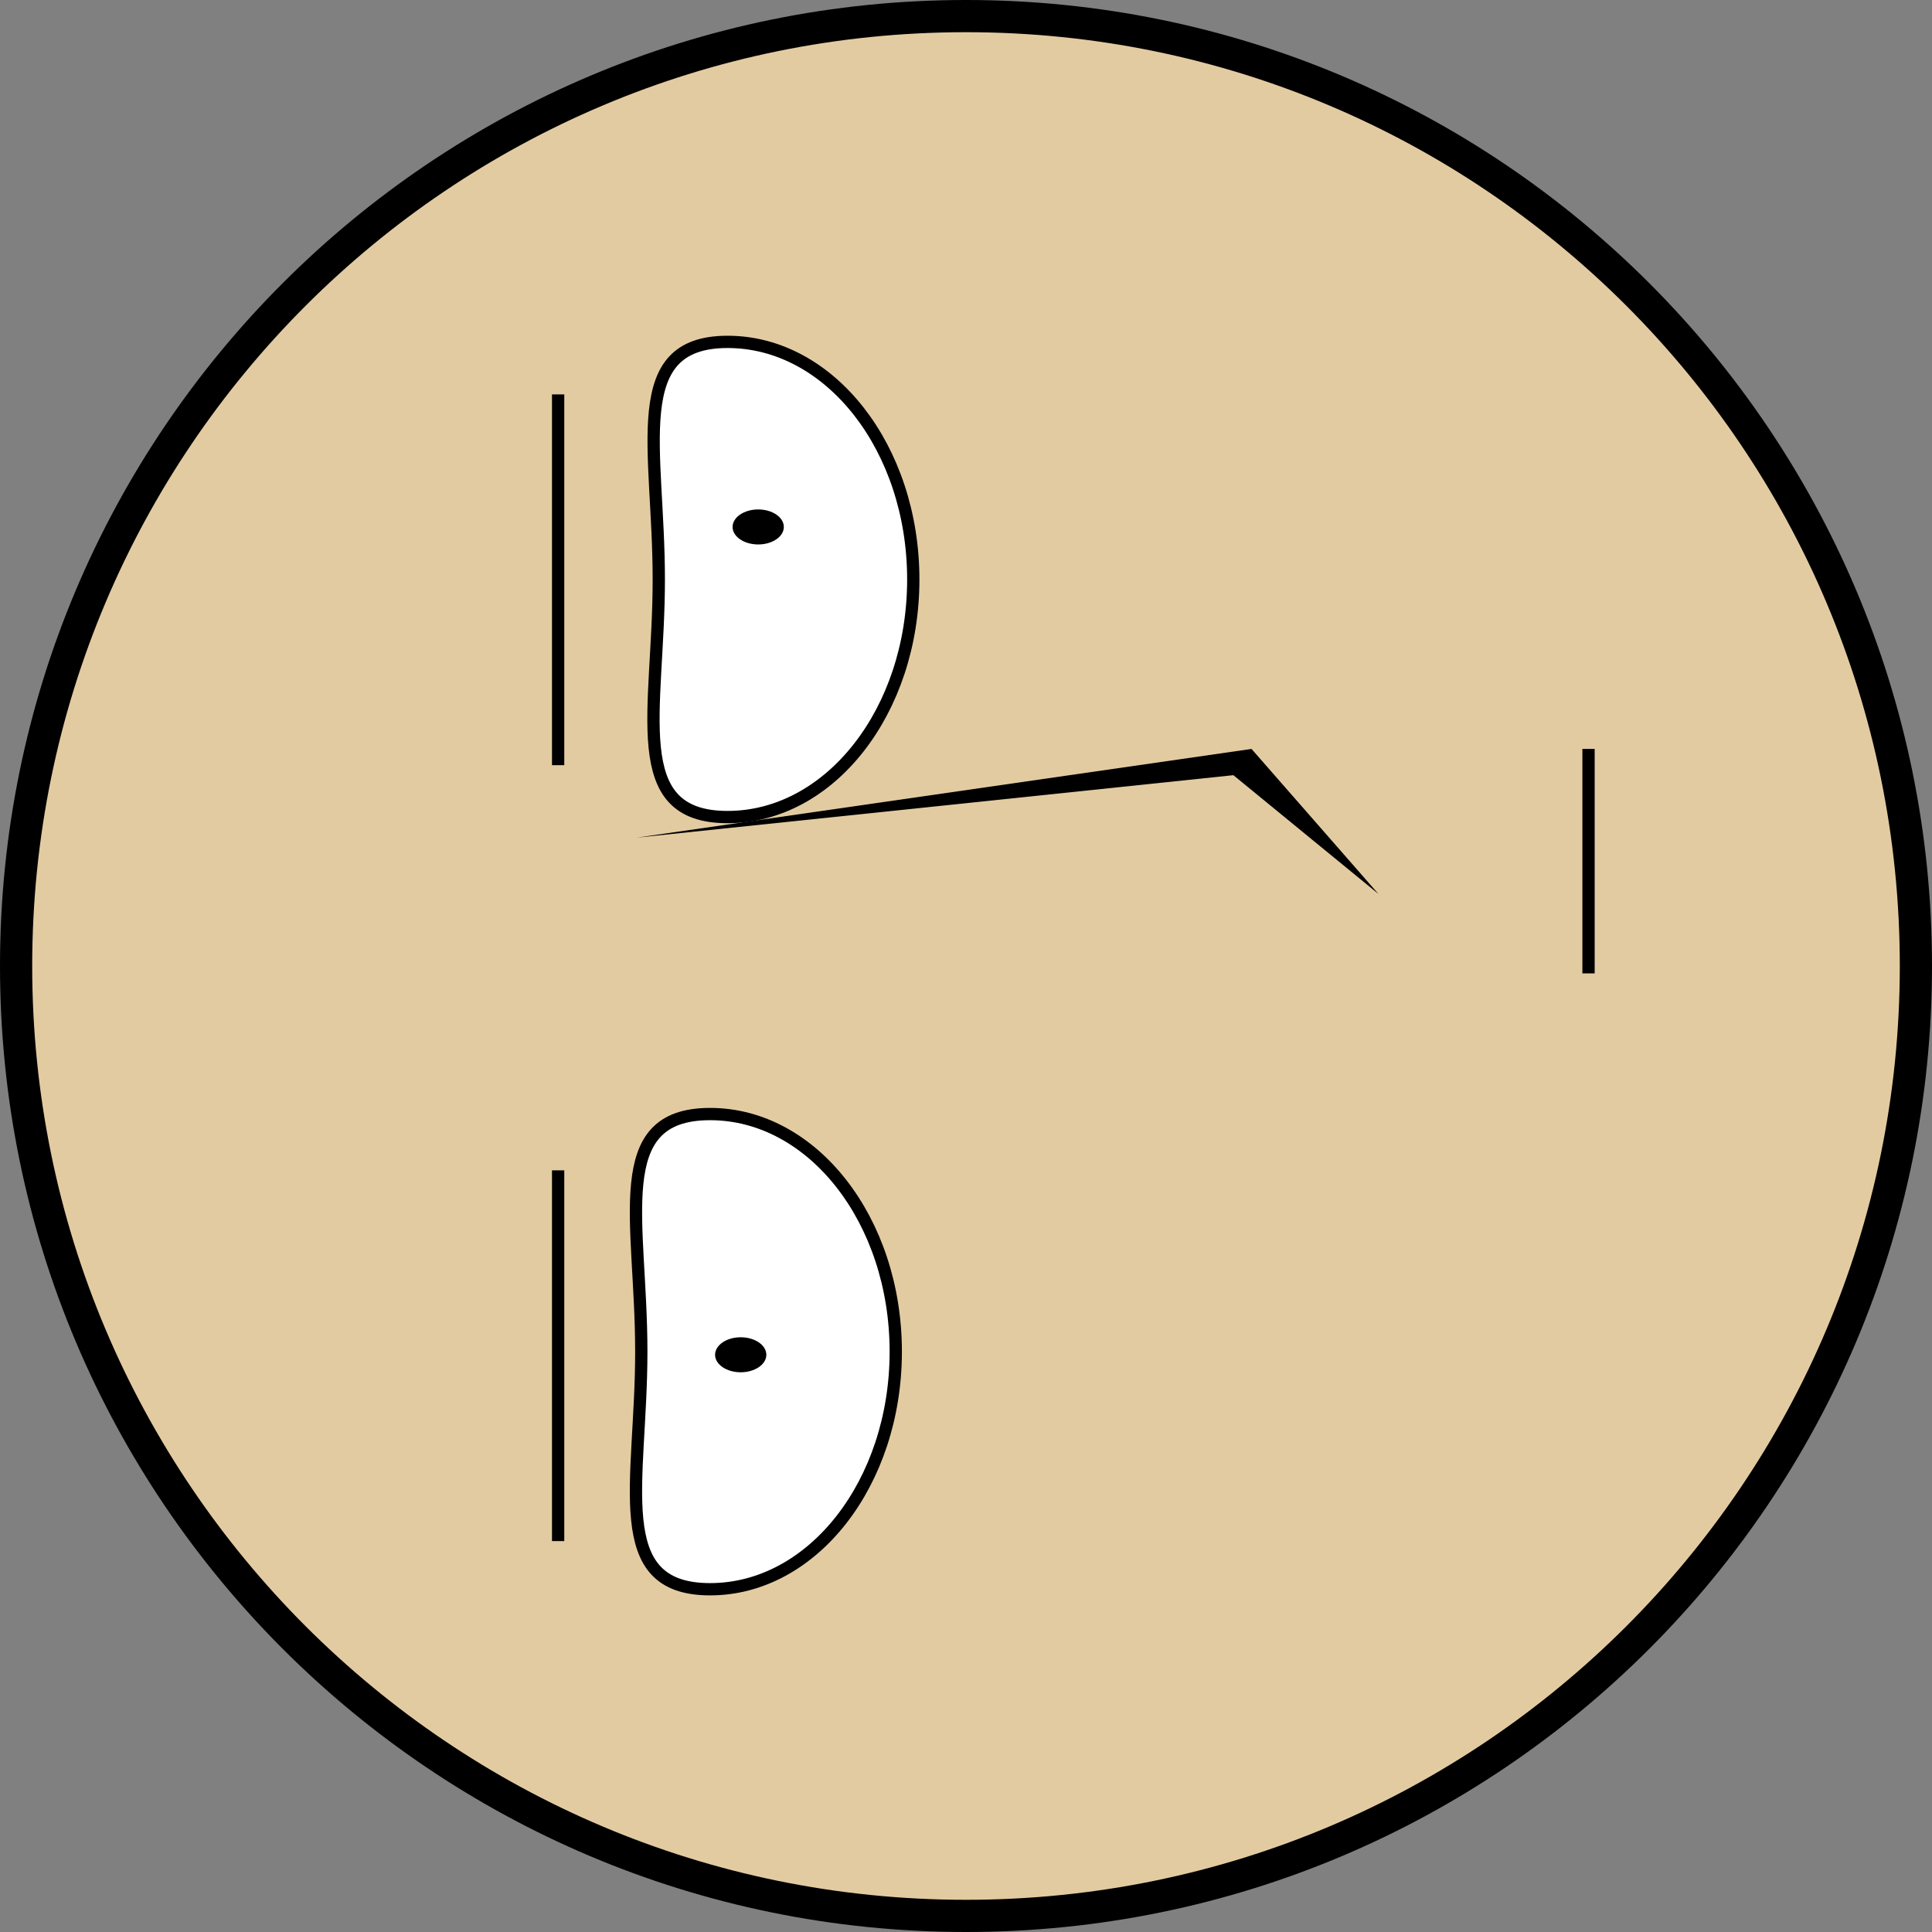<svg width="90" height="90" viewBox="0 0 90 90" fill="none" xmlns="http://www.w3.org/2000/svg">
<rect x="0" y="0" width="90" height="90" fill="#808080" stroke="none"/>
<g clip-path="url(#clip0_1486_14962)">
<path d="M0.75 45C0.75 20.561 20.561 0.75 45 0.75C69.439 0.75 89.25 20.561 89.25 45C89.25 69.439 69.439 89.25 45 89.25C20.561 89.25 0.75 69.439 0.75 45Z" fill="#E3CBA1" stroke="black" stroke-width="1.5" stroke-miterlimit="10"/>
<path d="M33.078 51.897C37.854 51.897 41.728 56.849 41.728 62.965C41.728 69.082 37.854 74.033 33.078 74.033C28.301 74.033 29.874 69.082 29.874 62.965C29.874 56.849 28.301 51.897 33.078 51.897Z" fill="white" stroke="black" stroke-width="0.572" stroke-miterlimit="10"/>
<path d="M35.699 63.111C35.699 62.661 35.164 62.295 34.505 62.295C33.845 62.295 33.311 62.661 33.311 63.111C33.311 63.561 33.845 63.926 34.505 63.926C35.164 63.926 35.699 63.561 35.699 63.111Z" fill="black"/>
<path d="M33.893 15.926C38.67 15.926 42.544 20.878 42.544 26.994C42.544 33.111 38.67 38.062 33.893 38.062C29.116 38.062 30.689 33.111 30.689 26.994C30.689 20.878 29.146 15.926 33.893 15.926Z" fill="white" stroke="black" stroke-width="0.572" stroke-miterlimit="10"/>
<path d="M36.514 24.548C36.514 24.097 35.98 23.732 35.32 23.732C34.661 23.732 34.126 24.097 34.126 24.548C34.126 24.998 34.661 25.363 35.32 25.363C35.98 25.363 36.514 24.998 36.514 24.548Z" fill="black"/>
<path d="M29.641 39.023L58.301 34.888L64.214 41.645L57.456 36.111L29.641 39.023Z" fill="black"/>
<path d="M74 45.344V34.888" stroke="black" stroke-width="0.572" stroke-miterlimit="10"/>
<path d="M26 71.79V54.519" stroke="black" stroke-width="0.572" stroke-miterlimit="10"/>
<path d="M26 35.645V18.373" stroke="black" stroke-width="0.572" stroke-miterlimit="10"/>
</g>
<defs>
<clipPath id="clip0_1486_14962">
<rect width="90" height="90" fill="white" transform="matrix(0 -1 1 0 0 90)"/>
</clipPath>
</defs>
</svg>
